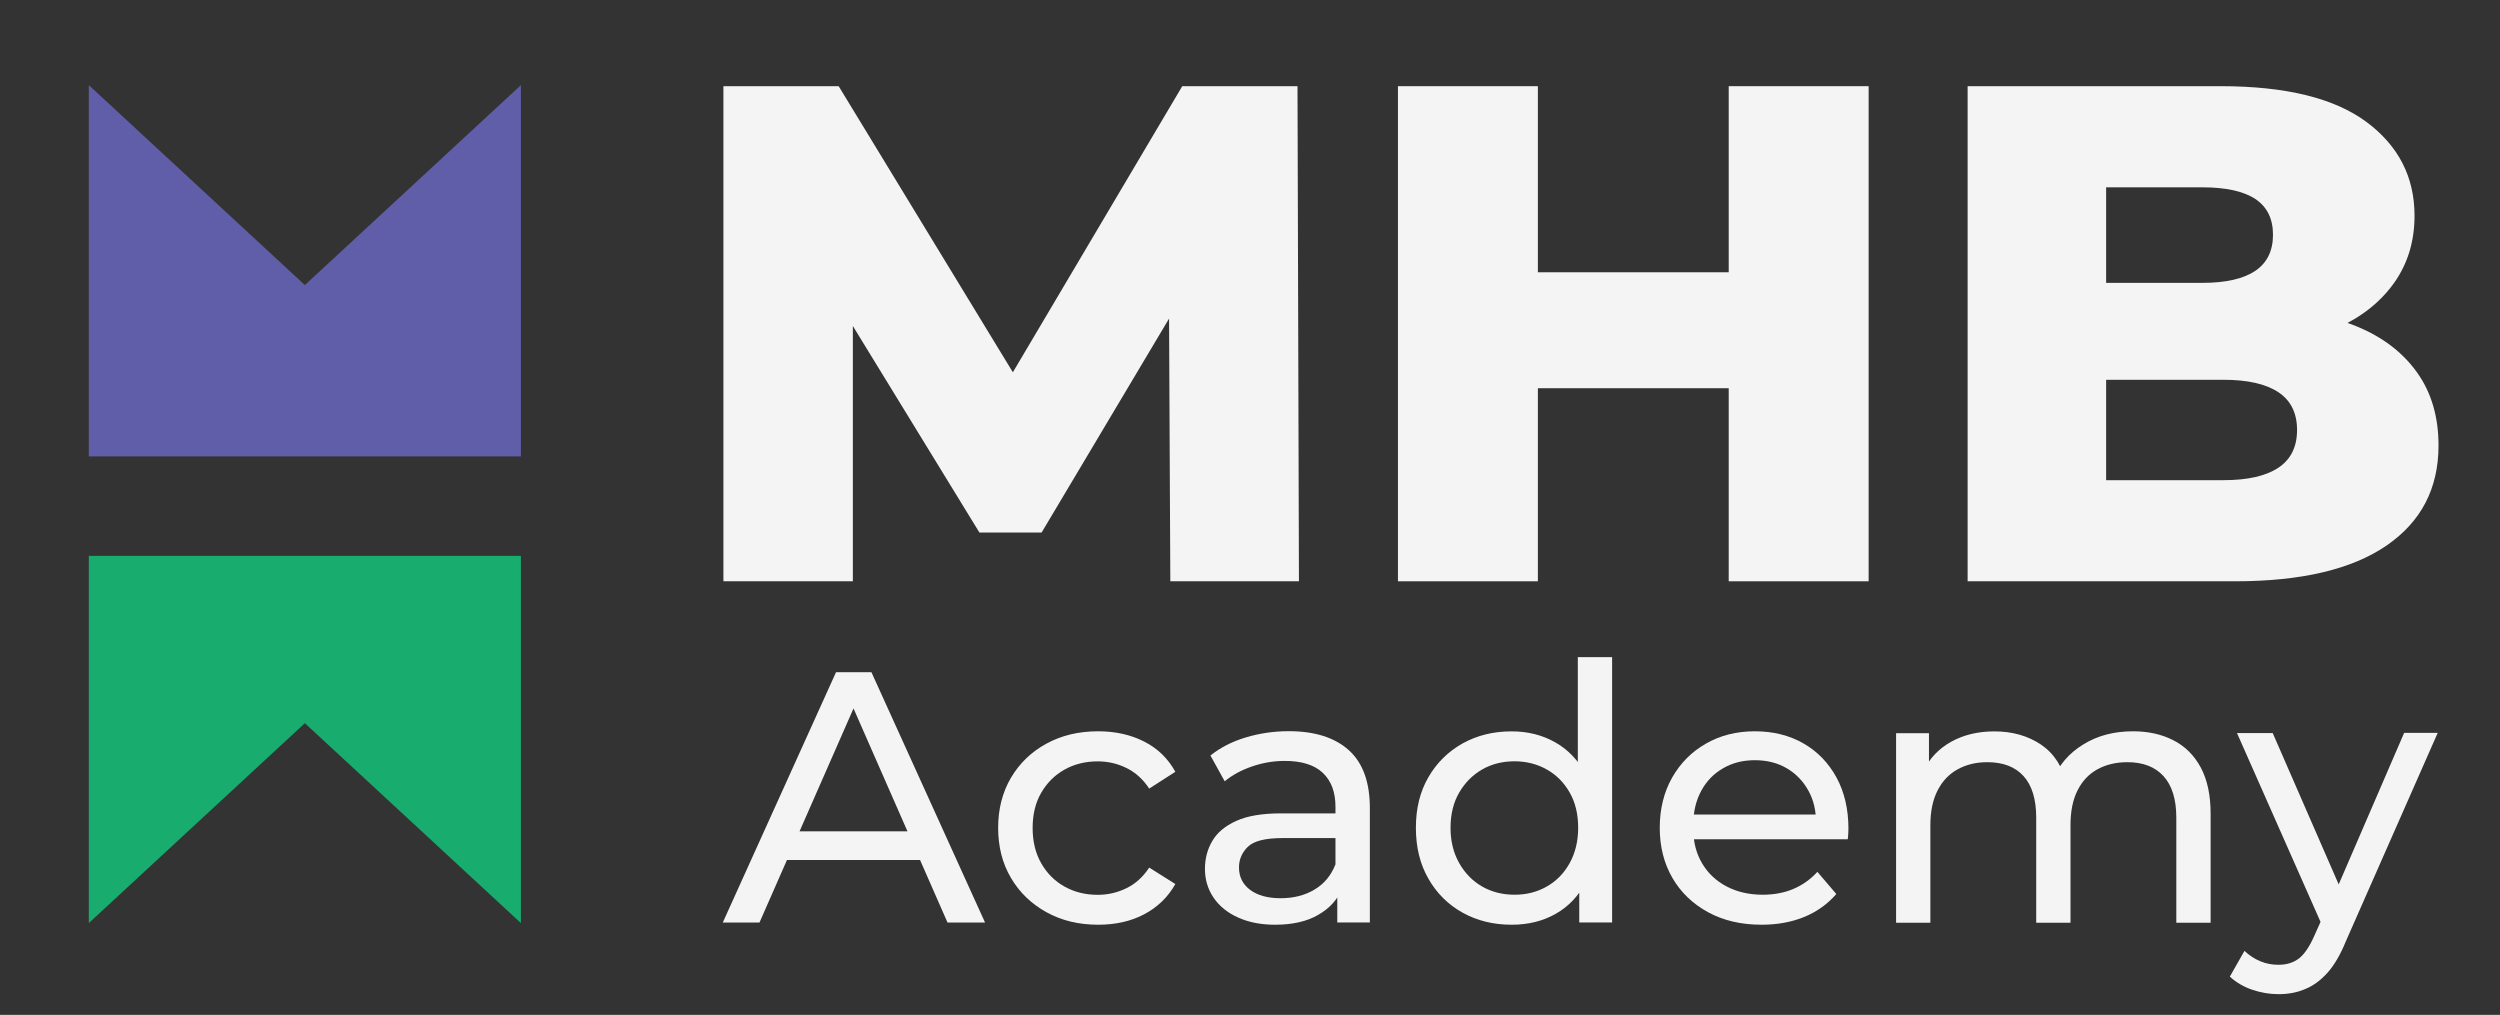 <svg width="101" height="41" viewBox="0 0 101 41" fill="none" xmlns="http://www.w3.org/2000/svg">
<rect x="0" y="0" width="101" height="41" fill="#333333" stroke="none"/>
<g clip-path="url(#clip0_6231_9006)">
<path d="M29.2 37.271L33.776 27.156H35.205L39.796 37.271H38.28L34.194 27.965H34.77L30.683 37.271H29.2ZM31.151 34.743L31.543 33.585H37.232L37.653 34.743H31.151Z" fill="#F4F4F4"/>
<path d="M44.365 37.359C43.585 37.359 42.889 37.192 42.28 36.855C41.667 36.517 41.188 36.056 40.844 35.469C40.496 34.881 40.325 34.206 40.325 33.444C40.325 32.682 40.499 32.007 40.844 31.42C41.192 30.832 41.671 30.371 42.28 30.041C42.893 29.707 43.585 29.544 44.365 29.544C45.058 29.544 45.678 29.682 46.222 29.958C46.766 30.233 47.186 30.64 47.484 31.18L46.428 31.859C46.178 31.481 45.874 31.206 45.511 31.028C45.148 30.85 44.764 30.759 44.347 30.759C43.846 30.759 43.397 30.872 43.005 31.093C42.61 31.314 42.298 31.627 42.066 32.026C41.834 32.425 41.718 32.9 41.718 33.448C41.718 33.996 41.834 34.475 42.066 34.877C42.298 35.284 42.61 35.596 43.005 35.817C43.401 36.038 43.846 36.151 44.347 36.151C44.76 36.151 45.148 36.06 45.511 35.882C45.874 35.705 46.178 35.429 46.428 35.051L47.484 35.715C47.186 36.245 46.766 36.651 46.222 36.938C45.678 37.225 45.058 37.359 44.365 37.359Z" fill="#F4F4F4"/>
<path d="M51.513 37.359C50.943 37.359 50.446 37.261 50.019 37.068C49.591 36.876 49.261 36.608 49.029 36.267C48.797 35.925 48.68 35.537 48.68 35.102C48.68 34.688 48.778 34.311 48.978 33.974C49.174 33.636 49.496 33.368 49.946 33.164C50.392 32.961 50.998 32.86 51.759 32.86H54.185V33.858H51.817C51.124 33.858 50.657 33.974 50.417 34.206C50.178 34.438 50.055 34.717 50.055 35.044C50.055 35.421 50.203 35.722 50.501 35.947C50.798 36.172 51.212 36.288 51.741 36.288C52.26 36.288 52.716 36.172 53.104 35.94C53.496 35.708 53.775 35.37 53.949 34.928L54.225 35.882C54.044 36.336 53.721 36.695 53.257 36.959C52.8 37.228 52.216 37.359 51.513 37.359ZM54.026 37.272V35.653L53.953 35.349V32.588C53.953 32 53.782 31.546 53.442 31.224C53.101 30.901 52.586 30.741 51.904 30.741C51.451 30.741 51.008 30.817 50.577 30.966C50.145 31.115 49.779 31.314 49.478 31.564L48.902 30.523C49.297 30.204 49.772 29.961 50.323 29.794C50.878 29.627 51.458 29.54 52.064 29.54C53.112 29.54 53.92 29.794 54.49 30.306C55.059 30.817 55.342 31.597 55.342 32.646V37.268H54.026V37.272Z" fill="#F4F4F4"/>
<path d="M61.071 37.359C60.331 37.359 59.668 37.195 59.084 36.869C58.5 36.542 58.04 36.085 57.706 35.497C57.369 34.91 57.202 34.228 57.202 33.444C57.202 32.66 57.369 31.982 57.706 31.401C58.043 30.817 58.504 30.364 59.084 30.037C59.668 29.711 60.328 29.547 61.071 29.547C61.717 29.547 62.297 29.692 62.819 29.983C63.337 30.273 63.755 30.705 64.07 31.282C64.382 31.858 64.538 32.58 64.538 33.448C64.538 34.315 64.385 35.037 64.085 35.614C63.78 36.19 63.37 36.626 62.848 36.92C62.329 37.214 61.738 37.359 61.071 37.359ZM61.187 36.147C61.669 36.147 62.105 36.038 62.493 35.813C62.884 35.592 63.189 35.276 63.417 34.866C63.642 34.456 63.758 33.981 63.758 33.444C63.758 32.896 63.646 32.421 63.417 32.022C63.193 31.623 62.884 31.311 62.493 31.089C62.101 30.868 61.666 30.756 61.187 30.756C60.698 30.756 60.259 30.868 59.874 31.089C59.49 31.311 59.182 31.623 58.95 32.022C58.718 32.421 58.602 32.896 58.602 33.444C58.602 33.984 58.718 34.456 58.95 34.866C59.182 35.276 59.49 35.592 59.874 35.813C60.259 36.034 60.698 36.147 61.187 36.147ZM63.802 37.272V35.204L63.889 33.426L63.744 31.648V26.547H65.129V37.268H63.802V37.272Z" fill="#F4F4F4"/>
<path d="M71.167 37.359C70.347 37.359 69.629 37.192 69.009 36.855C68.389 36.517 67.907 36.056 67.566 35.469C67.225 34.881 67.054 34.206 67.054 33.444C67.054 32.682 67.221 32.007 67.551 31.42C67.885 30.832 68.342 30.371 68.922 30.041C69.506 29.707 70.162 29.544 70.895 29.544C71.634 29.544 72.291 29.707 72.86 30.034C73.429 30.36 73.872 30.821 74.195 31.412C74.517 32.004 74.677 32.697 74.677 33.484C74.677 33.542 74.673 33.607 74.669 33.687C74.666 33.763 74.659 33.836 74.648 33.905H68.135V32.907H73.926L73.364 33.255C73.375 32.766 73.273 32.327 73.059 31.942C72.849 31.558 72.555 31.256 72.186 31.039C71.816 30.821 71.384 30.712 70.895 30.712C70.412 30.712 69.984 30.821 69.611 31.039C69.234 31.256 68.94 31.558 68.73 31.949C68.519 32.341 68.411 32.784 68.411 33.285V33.517C68.411 34.028 68.53 34.482 68.766 34.881C69.002 35.28 69.332 35.592 69.756 35.813C70.18 36.035 70.666 36.147 71.214 36.147C71.667 36.147 72.077 36.071 72.447 35.915C72.817 35.759 73.143 35.53 73.422 35.222L74.187 36.118C73.839 36.521 73.411 36.829 72.896 37.043C72.378 37.254 71.805 37.359 71.167 37.359Z" fill="#F4F4F4"/>
<path d="M86.172 29.544C86.788 29.544 87.332 29.664 87.804 29.907C88.275 30.146 88.645 30.513 88.91 31.006C89.174 31.496 89.309 32.12 89.309 32.871V37.279H87.923V33.031C87.923 32.29 87.749 31.732 87.405 31.354C87.06 30.977 86.571 30.792 85.947 30.792C85.487 30.792 85.08 30.89 84.732 31.082C84.384 31.275 84.12 31.558 83.931 31.935C83.742 32.312 83.648 32.777 83.648 33.335V37.279H82.263V33.031C82.263 32.29 82.092 31.732 81.752 31.354C81.411 30.977 80.921 30.792 80.287 30.792C79.833 30.792 79.434 30.89 79.086 31.082C78.738 31.275 78.47 31.558 78.278 31.935C78.085 32.312 77.987 32.777 77.987 33.335V37.279H76.602V29.62H77.93V31.659L77.712 31.14C77.951 30.64 78.325 30.248 78.825 29.968C79.326 29.689 79.909 29.548 80.573 29.548C81.305 29.548 81.936 29.729 82.466 30.088C82.995 30.451 83.344 30.995 83.507 31.728L82.945 31.496C83.177 30.908 83.579 30.436 84.156 30.081C84.729 29.722 85.403 29.544 86.172 29.544Z" fill="#F4F4F4"/>
<path d="M92.05 40.164C91.684 40.164 91.329 40.102 90.98 39.982C90.632 39.862 90.335 39.685 90.085 39.456L90.676 38.415C90.868 38.596 91.082 38.738 91.31 38.832C91.543 38.93 91.785 38.977 92.046 38.977C92.384 38.977 92.663 38.89 92.884 38.716C93.105 38.542 93.312 38.233 93.504 37.791L93.979 36.735L94.124 36.561L97.127 29.609H98.483L94.77 38.034C94.549 38.575 94.302 38.999 94.026 39.304C93.751 39.608 93.45 39.83 93.124 39.96C92.804 40.098 92.445 40.164 92.05 40.164ZM93.871 37.519L90.375 29.617H91.818L94.792 36.438L93.871 37.519Z" fill="#F4F4F4"/>
<path d="M29.226 23.484V3.482H33.882L42.164 17.084H39.709L47.763 3.482H52.419L52.477 23.484H47.281L47.223 11.399H48.107L42.081 21.514H39.568L33.37 11.399H34.455V23.484H29.226Z" fill="#F4F4F4"/>
<path d="M62.13 23.484H56.477V3.482H62.13V23.484ZM70.238 15.684H61.728V11H70.238V15.684ZM69.84 3.482H75.493V23.484H69.84V3.482Z" fill="#F4F4F4"/>
<path d="M79.492 23.484V3.482H89.718C92.347 3.482 94.306 3.965 95.604 4.926C96.898 5.888 97.547 7.15 97.547 8.714C97.547 9.745 97.275 10.644 96.732 11.414C96.188 12.186 95.426 12.796 94.447 13.242C93.464 13.688 92.3 13.913 90.948 13.913L91.521 12.542C92.931 12.542 94.157 12.756 95.205 13.184C96.253 13.612 97.065 14.232 97.645 15.042C98.226 15.851 98.516 16.837 98.516 17.998C98.516 19.733 97.816 21.079 96.416 22.04C95.016 23.002 92.975 23.484 90.291 23.484H79.492ZM85.091 19.399H89.831C90.803 19.399 91.539 19.232 92.043 18.898C92.547 18.564 92.801 18.057 92.801 17.371C92.801 16.685 92.547 16.177 92.043 15.843C91.539 15.51 90.799 15.343 89.831 15.343H84.689V11.428H88.971C89.921 11.428 90.636 11.265 91.115 10.942C91.59 10.619 91.829 10.133 91.829 9.483C91.829 8.838 91.59 8.355 91.115 8.039C90.639 7.724 89.925 7.568 88.971 7.568H85.088V19.399H85.091Z" fill="#F4F4F4"/>
<path d="M21.045 3.439V18.438H3.588V3.439L12.316 11.516L21.045 3.439Z" fill="#605DA9"/>
<path d="M21.045 22.458V37.293L12.316 29.217L3.588 37.293V22.458H21.045Z" fill="#18AC6F"/>
</g>
<defs>
<clipPath id="clip0_6231_9006">
<rect width="101.01" height="40" fill="white" transform="translate(0 0.2)"/>
</clipPath>
</defs>
</svg>
